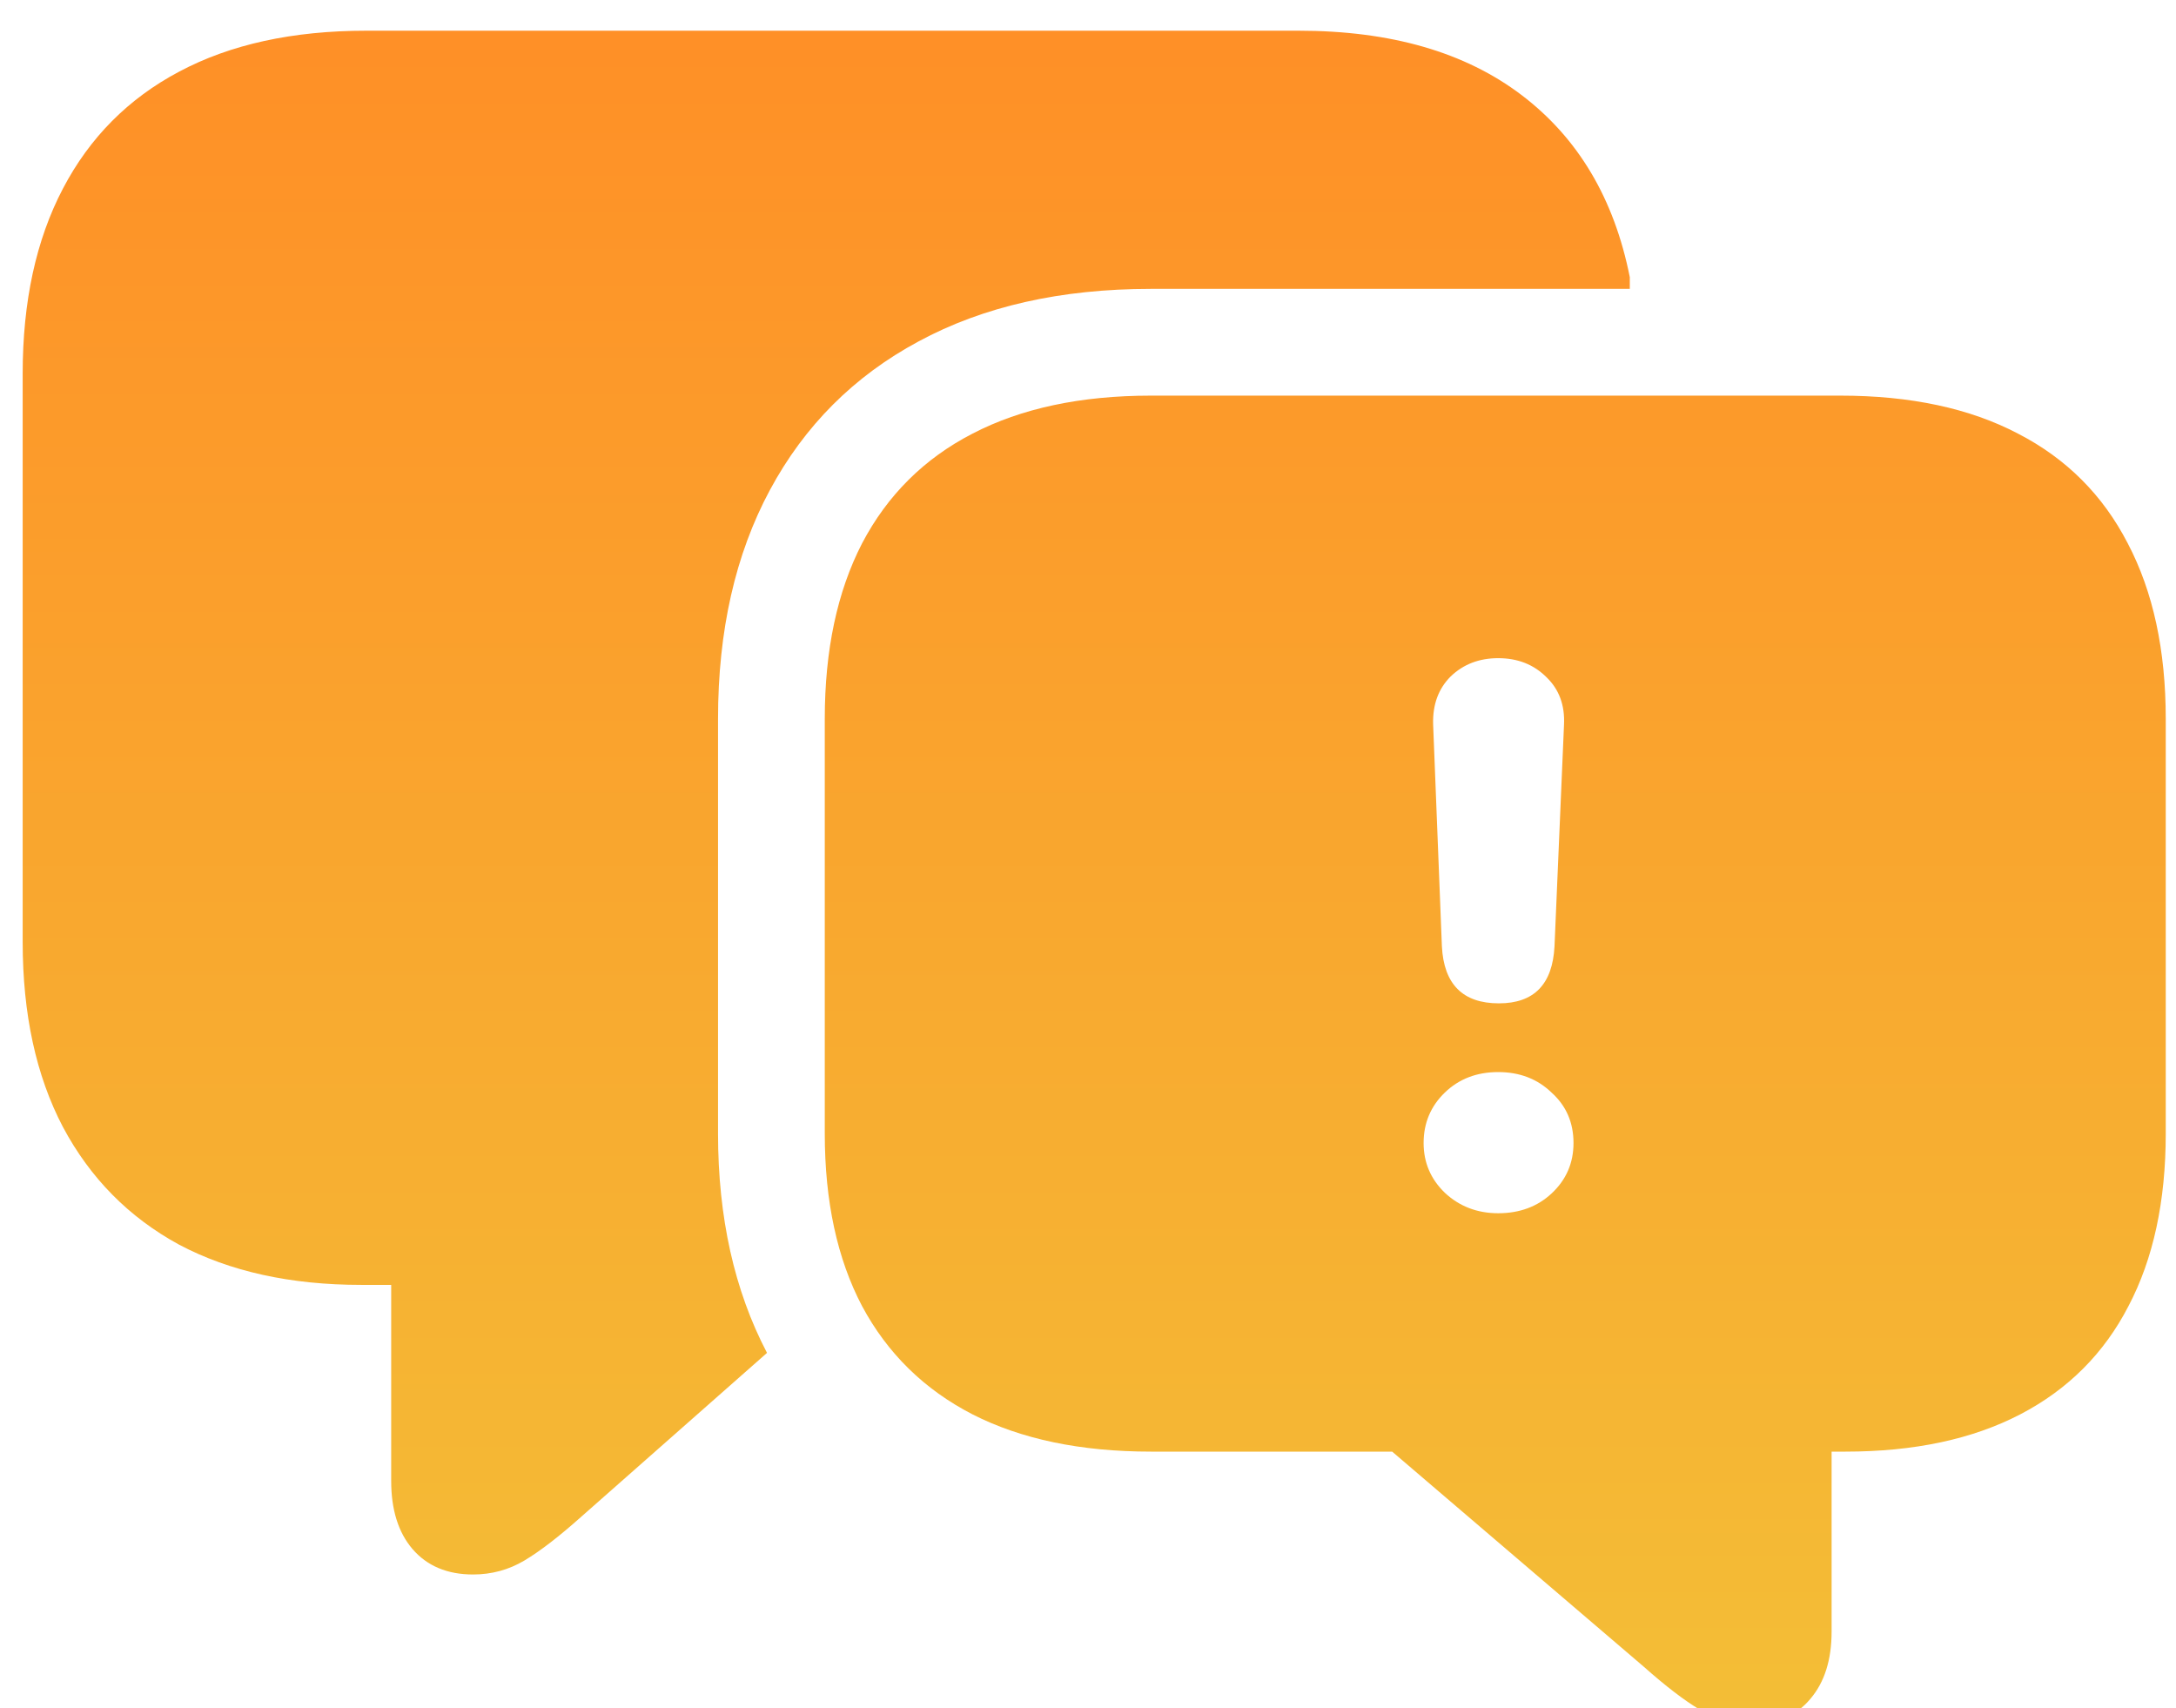 <svg width="93" height="73" viewBox="0 0 93 73" fill="none" xmlns="http://www.w3.org/2000/svg">
<g filter="url(#filter0_i_2376_2130)">
<path d="M49.188 61.031C46.188 61.031 43.646 60.5 41.562 59.438C39.5 58.375 37.927 56.833 36.844 54.812C35.781 52.792 35.25 50.333 35.25 47.438V29.719C35.25 26.781 35.781 24.281 36.844 22.219C37.927 20.156 39.5 18.594 41.562 17.531C43.646 16.448 46.188 15.906 49.188 15.906H78.656C81.656 15.906 84.188 16.448 86.25 17.531C88.312 18.594 89.875 20.156 90.938 22.219C92.021 24.281 92.562 26.781 92.562 29.719V47.438C92.562 50.333 92.031 52.792 90.969 54.812C89.927 56.833 88.385 58.375 86.344 59.438C84.302 60.5 81.812 61.031 78.875 61.031H78.281V68.719C78.281 69.927 77.979 70.885 77.375 71.594C76.771 72.323 75.906 72.688 74.781 72.688C74.031 72.688 73.323 72.479 72.656 72.062C71.99 71.667 71.188 71.052 70.25 70.219L59.5 61.031H49.188ZM0.969 39.25V14.969C0.969 11.885 1.542 9.25 2.688 7.062C3.833 4.875 5.49 3.208 7.656 2.062C9.844 0.896 12.51 0.312 15.656 0.312H55.5C59.438 0.312 62.615 1.229 65.031 3.062C67.448 4.896 68.99 7.49 69.656 10.844V11.344H49.188C45.333 11.344 42.021 12.094 39.25 13.594C36.5 15.073 34.385 17.188 32.906 19.938C31.427 22.688 30.688 25.948 30.688 29.719V47.438C30.688 51.021 31.385 54.146 32.781 56.812L24.844 63.812C23.885 64.667 23.073 65.292 22.406 65.688C21.74 66.083 21.01 66.281 20.219 66.281C19.115 66.281 18.25 65.917 17.625 65.188C17.021 64.479 16.719 63.51 16.719 62.281V53.906H15.438C12.417 53.906 9.823 53.333 7.656 52.188C5.51 51.021 3.854 49.344 2.688 47.156C1.542 44.969 0.969 42.333 0.969 39.25ZM64.062 41.875C65.562 41.875 66.354 41.062 66.438 39.438L66.844 29.969C66.885 29.135 66.635 28.458 66.094 27.938C65.552 27.396 64.865 27.125 64.031 27.125C63.219 27.125 62.542 27.385 62 27.906C61.479 28.427 61.229 29.104 61.25 29.938L61.625 39.438C61.708 41.062 62.521 41.875 64.062 41.875ZM64.031 50.844C64.948 50.844 65.708 50.562 66.312 50C66.938 49.417 67.25 48.698 67.25 47.844C67.25 46.969 66.938 46.25 66.312 45.688C65.708 45.104 64.948 44.812 64.031 44.812C63.115 44.812 62.354 45.104 61.75 45.688C61.146 46.271 60.844 46.99 60.844 47.844C60.844 48.677 61.146 49.385 61.75 49.969C62.375 50.552 63.135 50.844 64.031 50.844Z" fill="url(#paint0_linear_2376_2130)"/>
</g>
<defs>
<filter id="filter0_i_2376_2130" x="0.969" y="0.312" width="91.594" height="72.375" filterUnits="userSpaceOnUse" color-interpolation-filters="sRGB">
<feFlood flood-opacity="0" result="BackgroundImageFix"/>
<feBlend mode="normal" in="SourceGraphic" in2="BackgroundImageFix" result="shape"/>
<feColorMatrix in="SourceAlpha" type="matrix" values="0 0 0 0 0 0 0 0 0 0 0 0 0 0 0 0 0 0 127 0" result="hardAlpha"/>
<feOffset dy="1"/>
<feComposite in2="hardAlpha" operator="arithmetic" k2="-1" k3="1"/>
<feColorMatrix type="matrix" values="0 0 0 0 1 0 0 0 0 1 0 0 0 0 1 0 0 0 0.5 0"/>
<feBlend mode="overlay" in2="shape" result="effect1_innerShadow_2376_2130"/>
</filter>
<linearGradient id="paint0_linear_2376_2130" x1="47" y1="-2" x2="47" y2="74" gradientUnits="userSpaceOnUse">
<stop stop-color="#FF8E26"/>
<stop offset="1" stop-color="#F3BF37"/>
</linearGradient>
</defs>
</svg>
